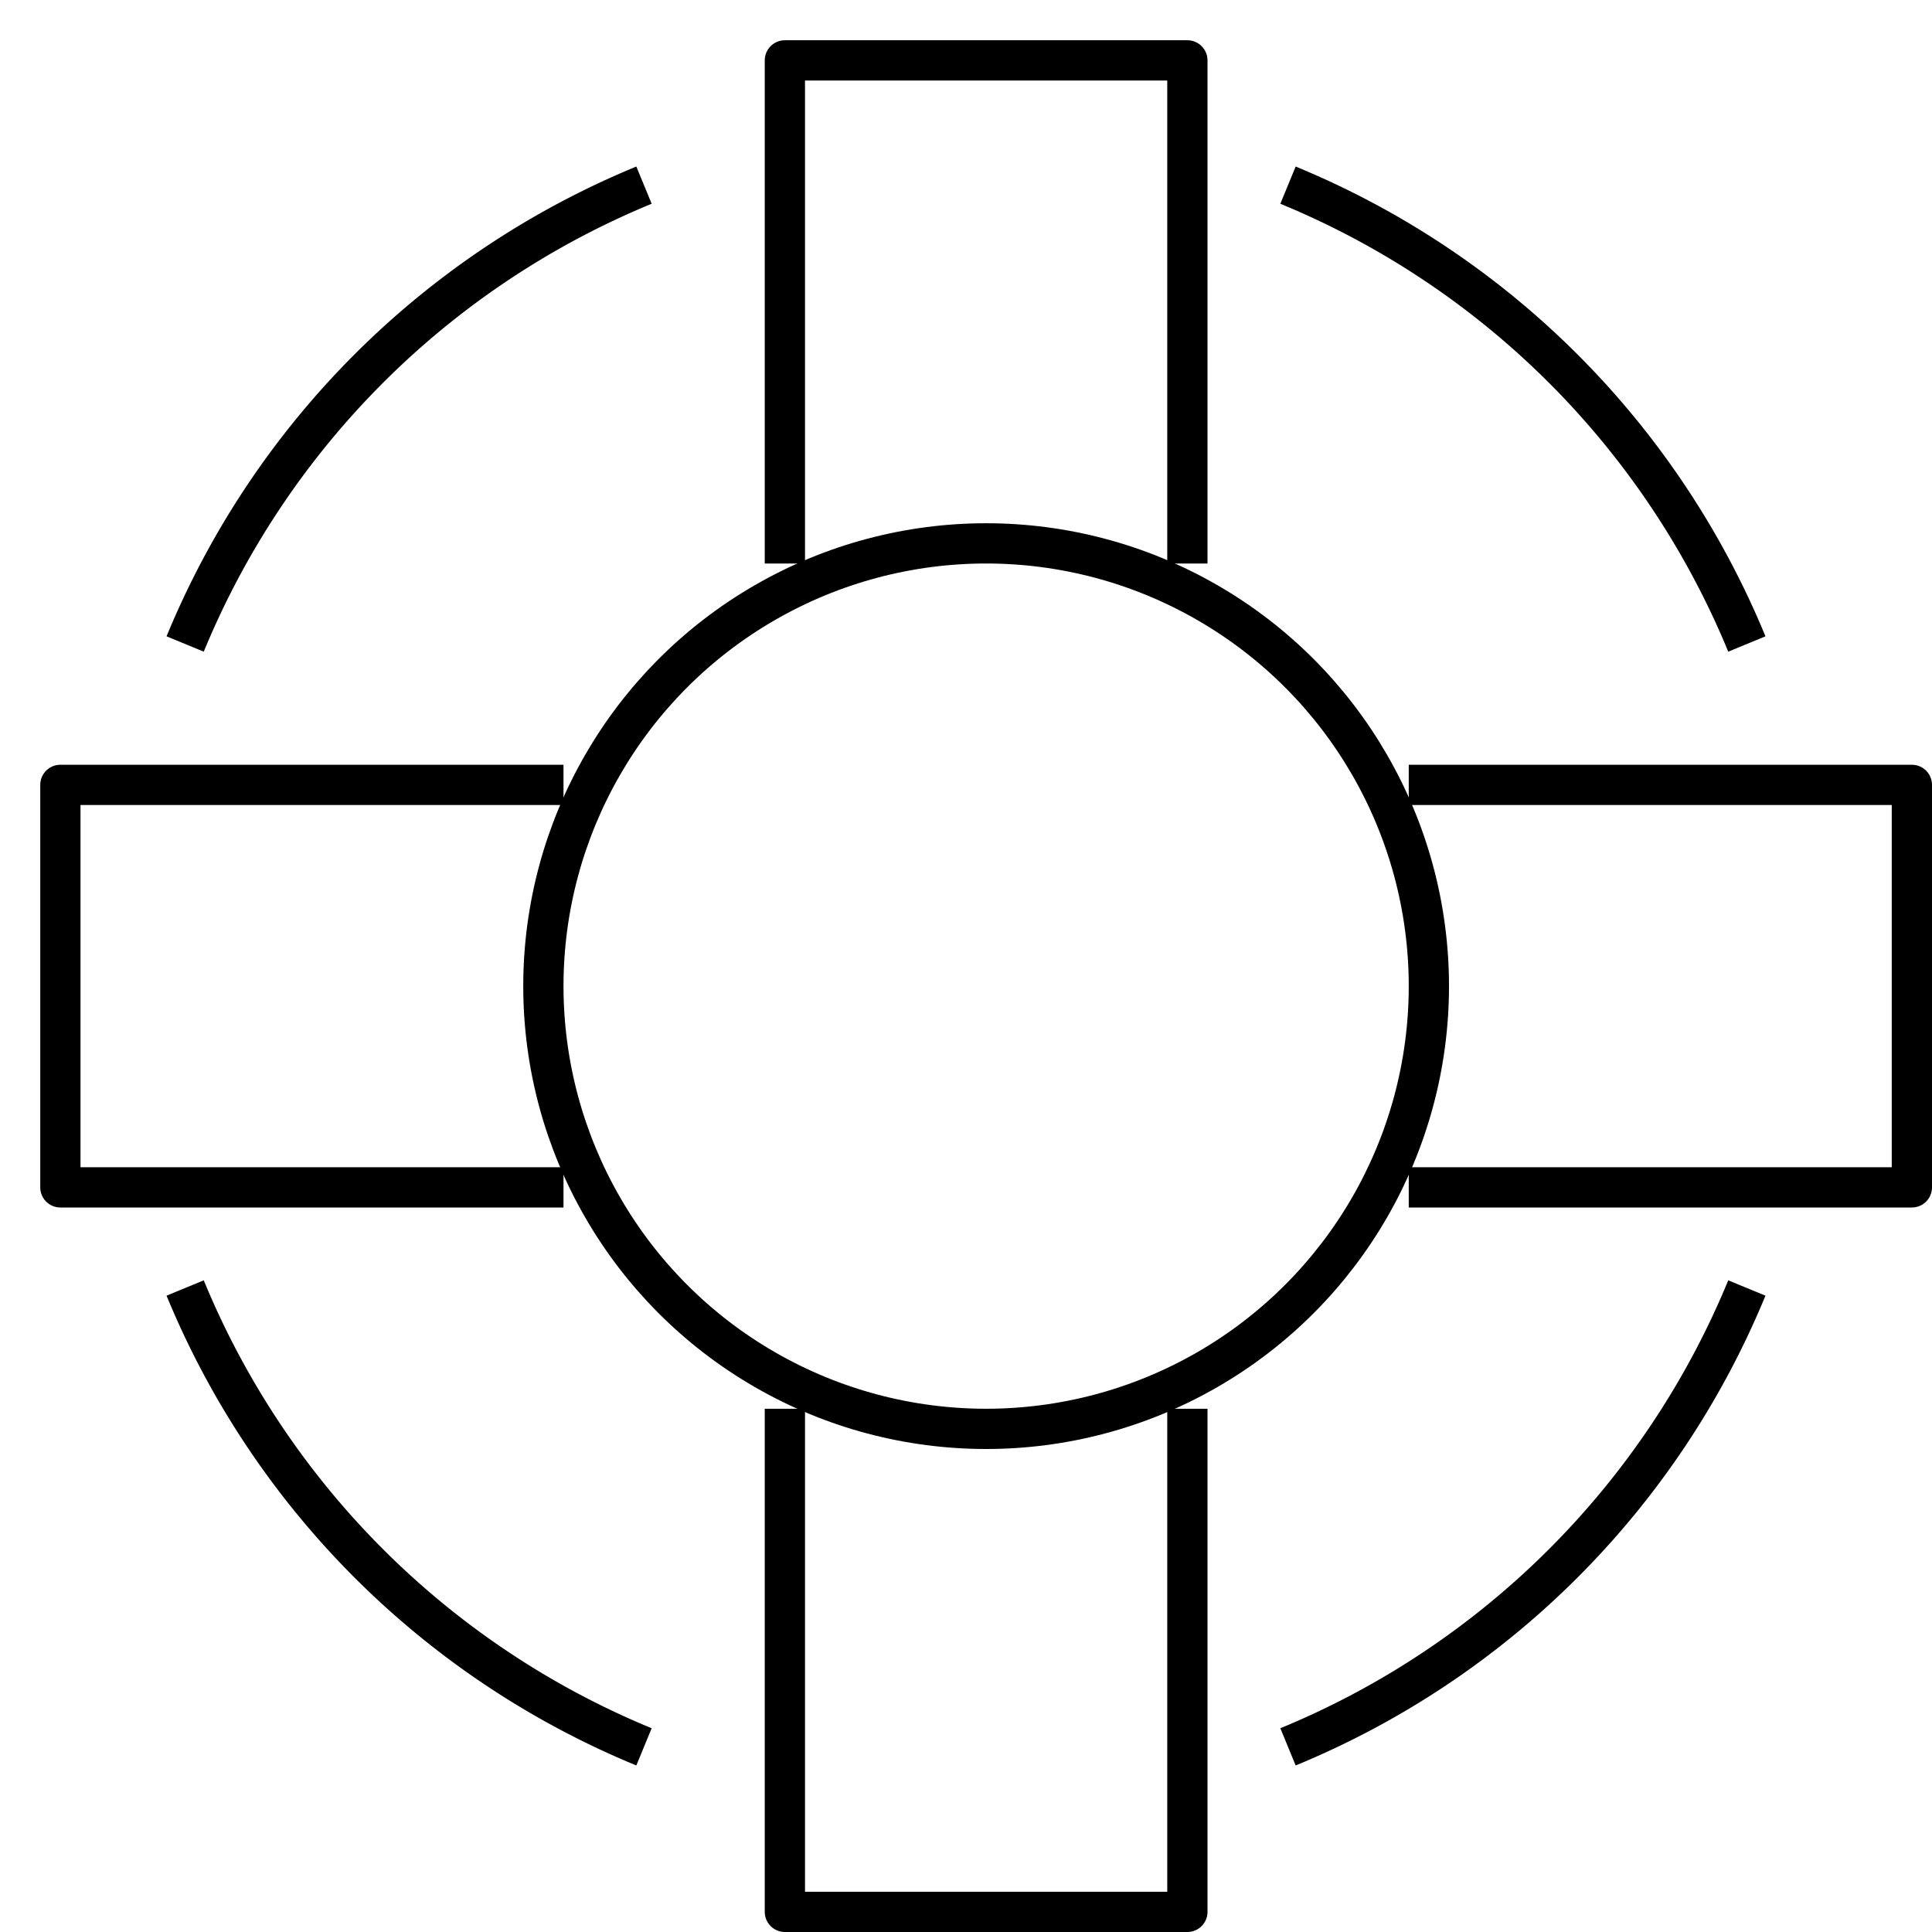 <svg id="target" xmlns="http://www.w3.org/2000/svg" viewBox="0 0 48 48"><title>unicons-things-48px-life-saver-float</title><path d="M4.6,16A20.959,20.959,0,0,1,16,4.6" fill="none" stroke="currentColor" stroke-linejoin="round"/><path d="M32,4.6A20.959,20.959,0,0,1,43.4,16" fill="none" stroke="currentColor" stroke-linejoin="round"/><path d="M4.6,32A20.959,20.959,0,0,0,16,43.4" fill="none" stroke="currentColor" stroke-linejoin="round"/><path d="M32,43.4A20.959,20.959,0,0,0,43.4,32" fill="none" stroke="currentColor" stroke-linejoin="round"/><circle cx="24.5" cy="24.5" r="11" fill="none" stroke="currentColor" stroke-linejoin="round"/><polyline points="19.5 13.5 19.5 1.5 29.5 1.5 29.5 13.5" fill="none" stroke="currentColor" stroke-linecap="square" stroke-linejoin="round"/><polyline points="29.5 35.5 29.5 47.5 19.5 47.5 19.5 35.5" fill="none" stroke="currentColor" stroke-linecap="square" stroke-linejoin="round"/><polyline points="35.5 19.5 47.5 19.5 47.5 29.5 35.5 29.5" fill="none" stroke="currentColor" stroke-linecap="square" stroke-linejoin="round"/><polyline points="13.5 29.5 1.5 29.5 1.5 19.5 13.5 19.5" fill="none" stroke="currentColor" stroke-linecap="square" stroke-linejoin="round"/></svg>